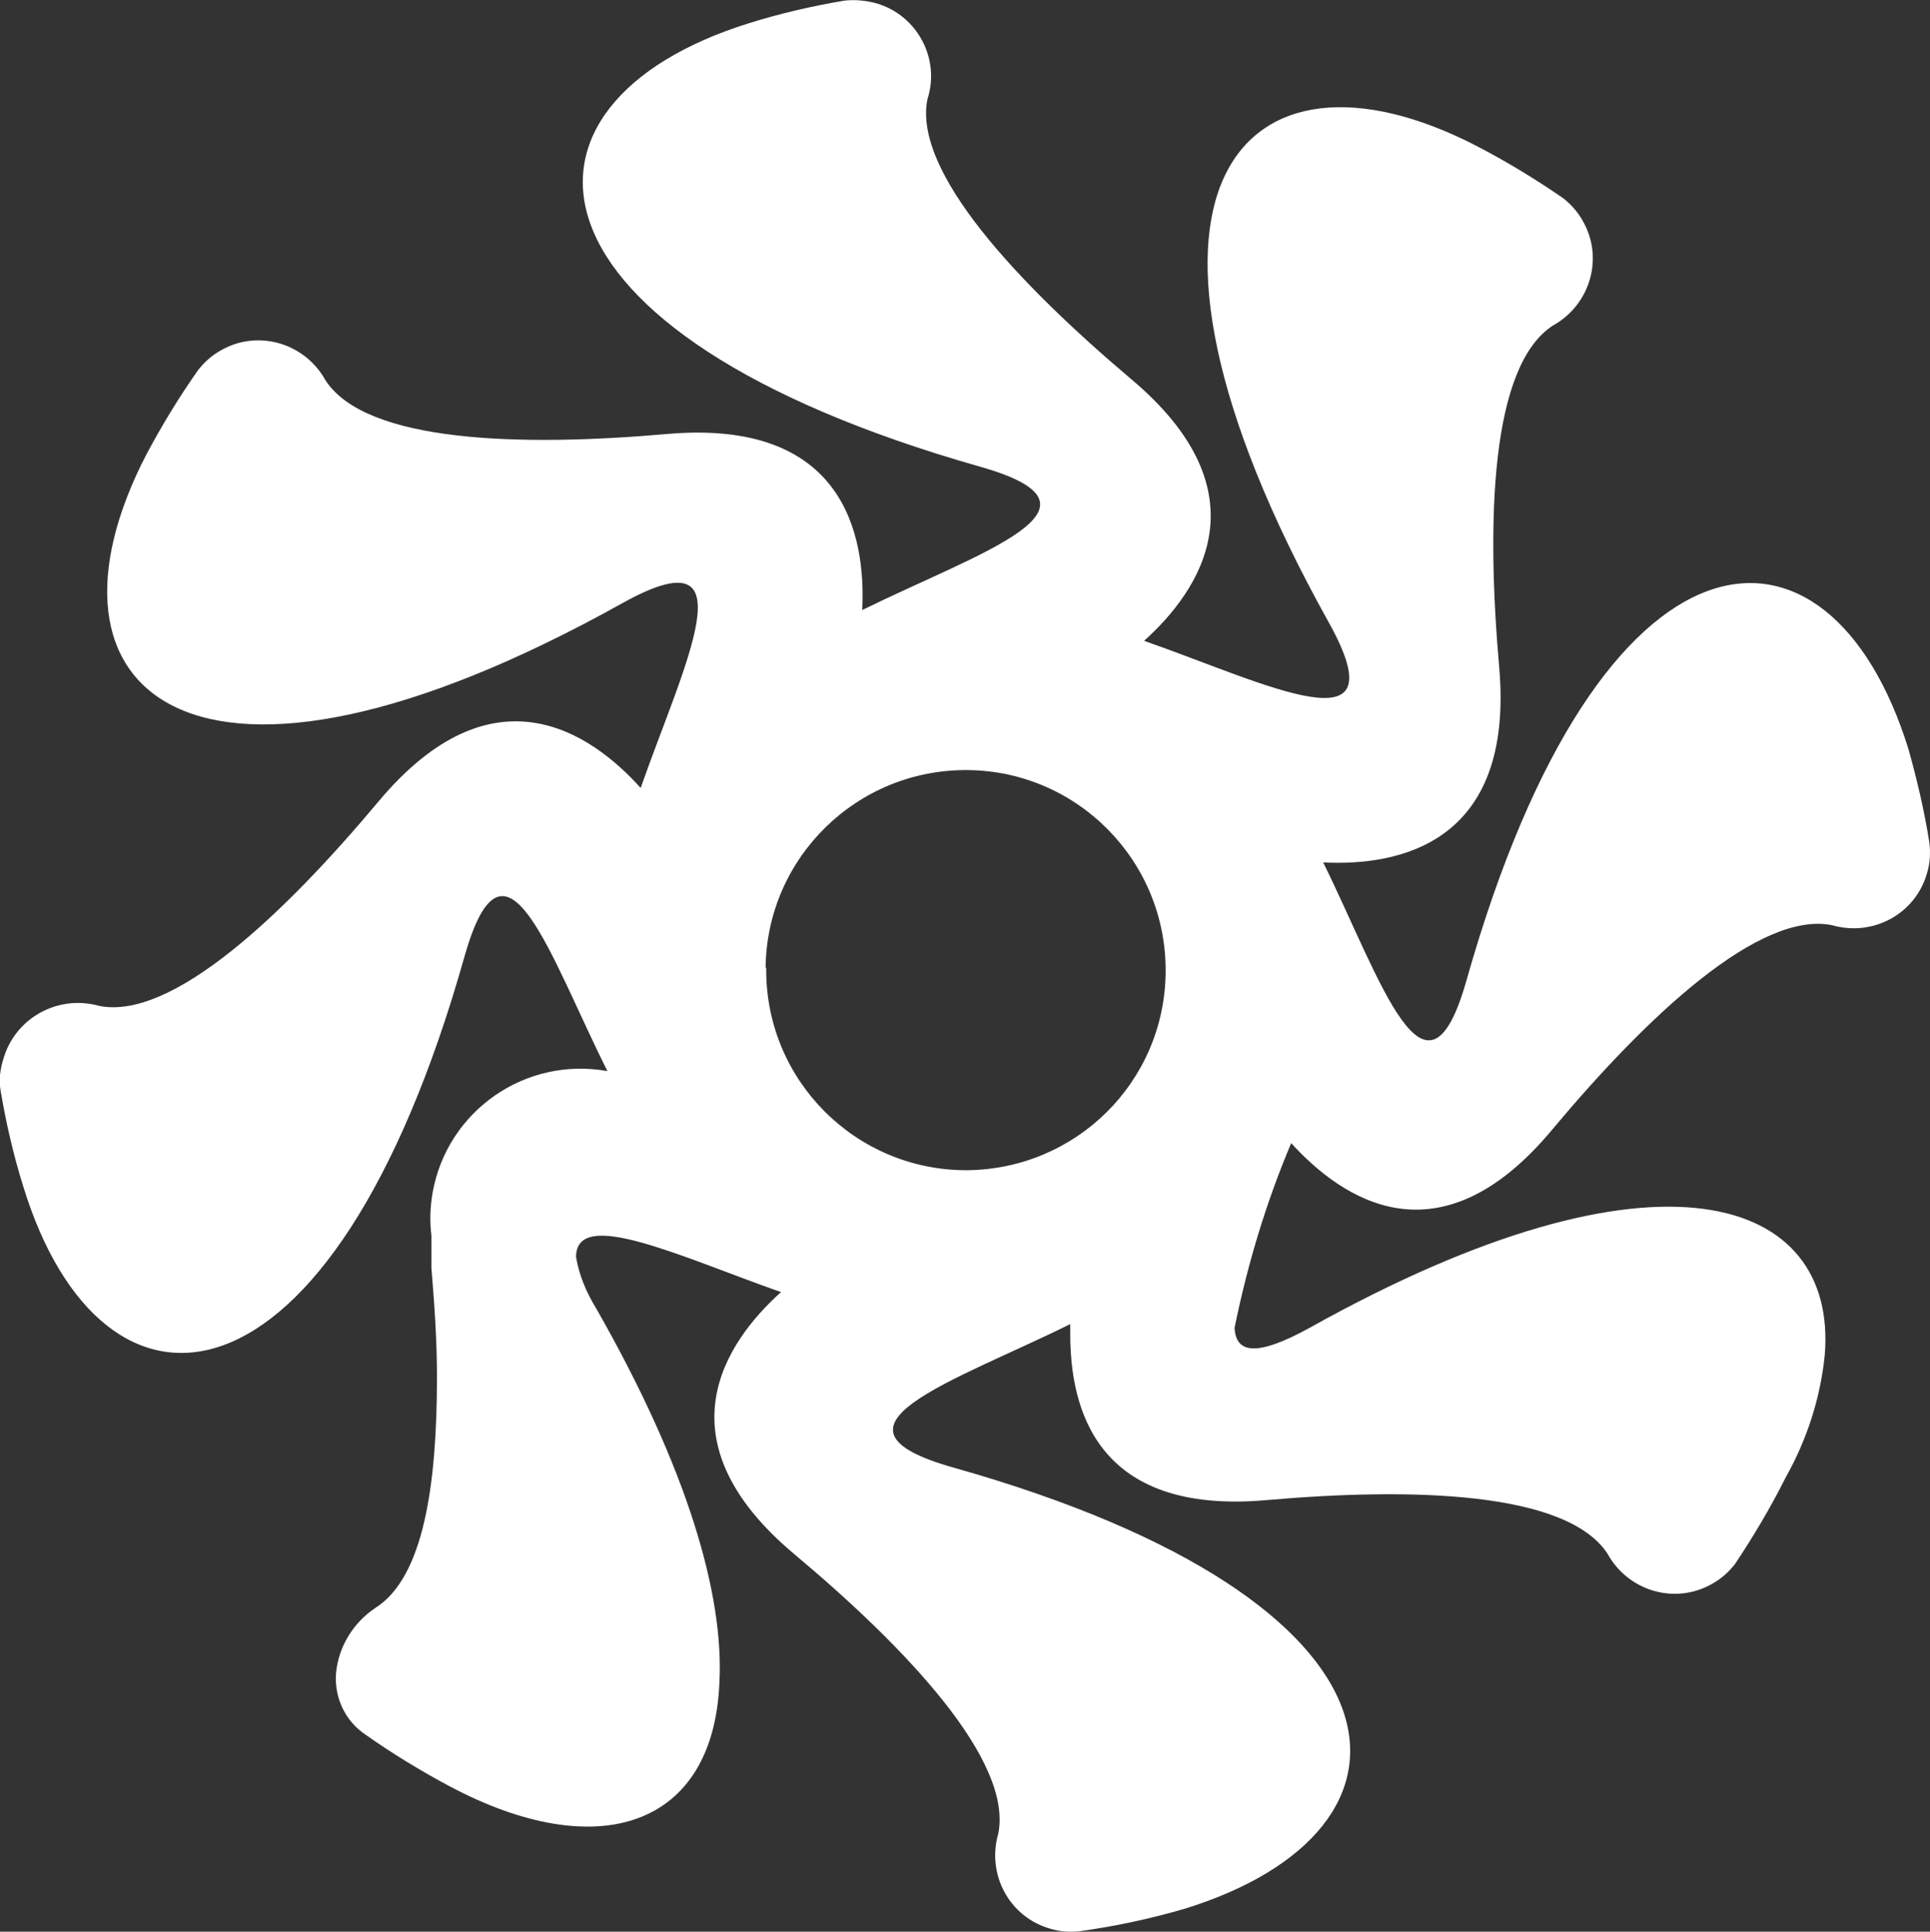 <?xml version="1.0" encoding="UTF-8"?>
<svg id="Calque_2" data-name="Calque 2" xmlns="http://www.w3.org/2000/svg" viewBox="0 0 31.36 31.38">
  <rect x="0" y="0" width="31.36" height="31.38" fill="#333333" stroke="none"/>
  <defs>
    <style>
      .cls-1 {
        fill: #fff;
      }
    </style>
  </defs>
  <g id="Calque_2-2" data-name="Calque 2">
    <g id="Calque_1-2" data-name="Calque 1-2">
      <g id="Calque_2-2" data-name="Calque 2-2">
        <g id="Calque_1-2-2" data-name="Calque 1-2">
          <path class="cls-1" d="m.01,17.39c-.02.11-.02.22,0,.33.09.53.21,1.05.37,1.56,1.28,4.16,5,3.95,7.17-3.75.66-2.32,1.38,0,2.32,1.87-1.33-.24-2.6.64-2.84,1.97-.04.23-.05.47-.02.7v.53c.05.59.09,1.19.09,1.77,0,1.73-.21,3.25-1,3.75-.36.24-.6.63-.64,1.06-.03.4.15.78.48,1,.44.31.9.59,1.37.84,2.41,1.28,4.29.66,4.38-1.7.07-1.4-.5-3.43-2-6.06-.16-.26-.28-.54-.33-.84,0-.82,1.71,0,3.33.57-.9.81-2,2.4.22,4.26,1.84,1.54,3.55,3.36,3.31,4.54-.19.66.18,1.35.84,1.54.16.05.33.06.5.04.57-.08,1.13-.2,1.68-.36,4.16-1.28,3.95-5-3.75-7.17-2.34-.66,0-1.39,1.9-2.33v.16c0,1.21.42,2.94,3.18,2.7,2.39-.21,4.89-.14,5.55.87.33.6,1.08.83,1.68.5.15-.08.28-.19.39-.33.3-.45.58-.92.82-1.4.35-.62.57-1.3.64-2,.21-2.57-2.69-3.61-8.37-.44-.89.49-1.2.4-1.22,0,.21-1.03.51-2.03.92-3,.82.9,2.4,2,4.25-.23,1.54-1.84,3.36-3.55,4.54-3.31.66.19,1.35-.18,1.54-.84.05-.16.06-.33.04-.5-.08-.51-.2-1.02-.34-1.52-1.29-4.16-5-3.95-7.18,3.75-.66,2.34-1.39,0-2.33-1.91,1.21.06,3.11-.29,2.86-3.17-.21-2.39-.14-4.89.87-5.55.6-.33.83-1.08.5-1.68-.08-.15-.19-.28-.33-.39-.45-.31-.91-.59-1.39-.84-3.85-2-6.32.73-2.42,7.73,1.18,2.12-1,1-3,.3.9-.81,2-2.4-.22-4.26-1.82-1.54-3.54-3.36-3.3-4.54.21-.65-.16-1.35-.81-1.55-.17-.05-.36-.07-.54-.05-.53.09-1.05.21-1.56.37-4.15,1.3-3.94,5.01,3.76,7.2,2.34.66,0,1.39-1.91,2.33.06-1.21-.29-3.11-3.17-2.86-2.39.21-4.89.14-5.55-.87-.33-.6-1.08-.83-1.68-.5-.15.08-.28.19-.39.33-.31.44-.59.9-.84,1.37-2,3.85.73,6.32,7.73,2.42,2.12-1.18,1,1,.3,3-.81-.9-2.4-2-4.26.22-1.54,1.84-3.36,3.56-4.54,3.32-.68-.19-1.38.21-1.56.88-.02.06-.03.11-.04.17Zm12.43-1.67c.02-1.79,1.49-3.23,3.29-3.21,1.79.02,3.23,1.49,3.21,3.29-.02,1.78-1.46,3.2-3.24,3.21-1.79,0-3.25-1.45-3.25-3.25v-.04h-.01Z"/>
        </g>
      </g>
    </g>
  </g>
</svg>